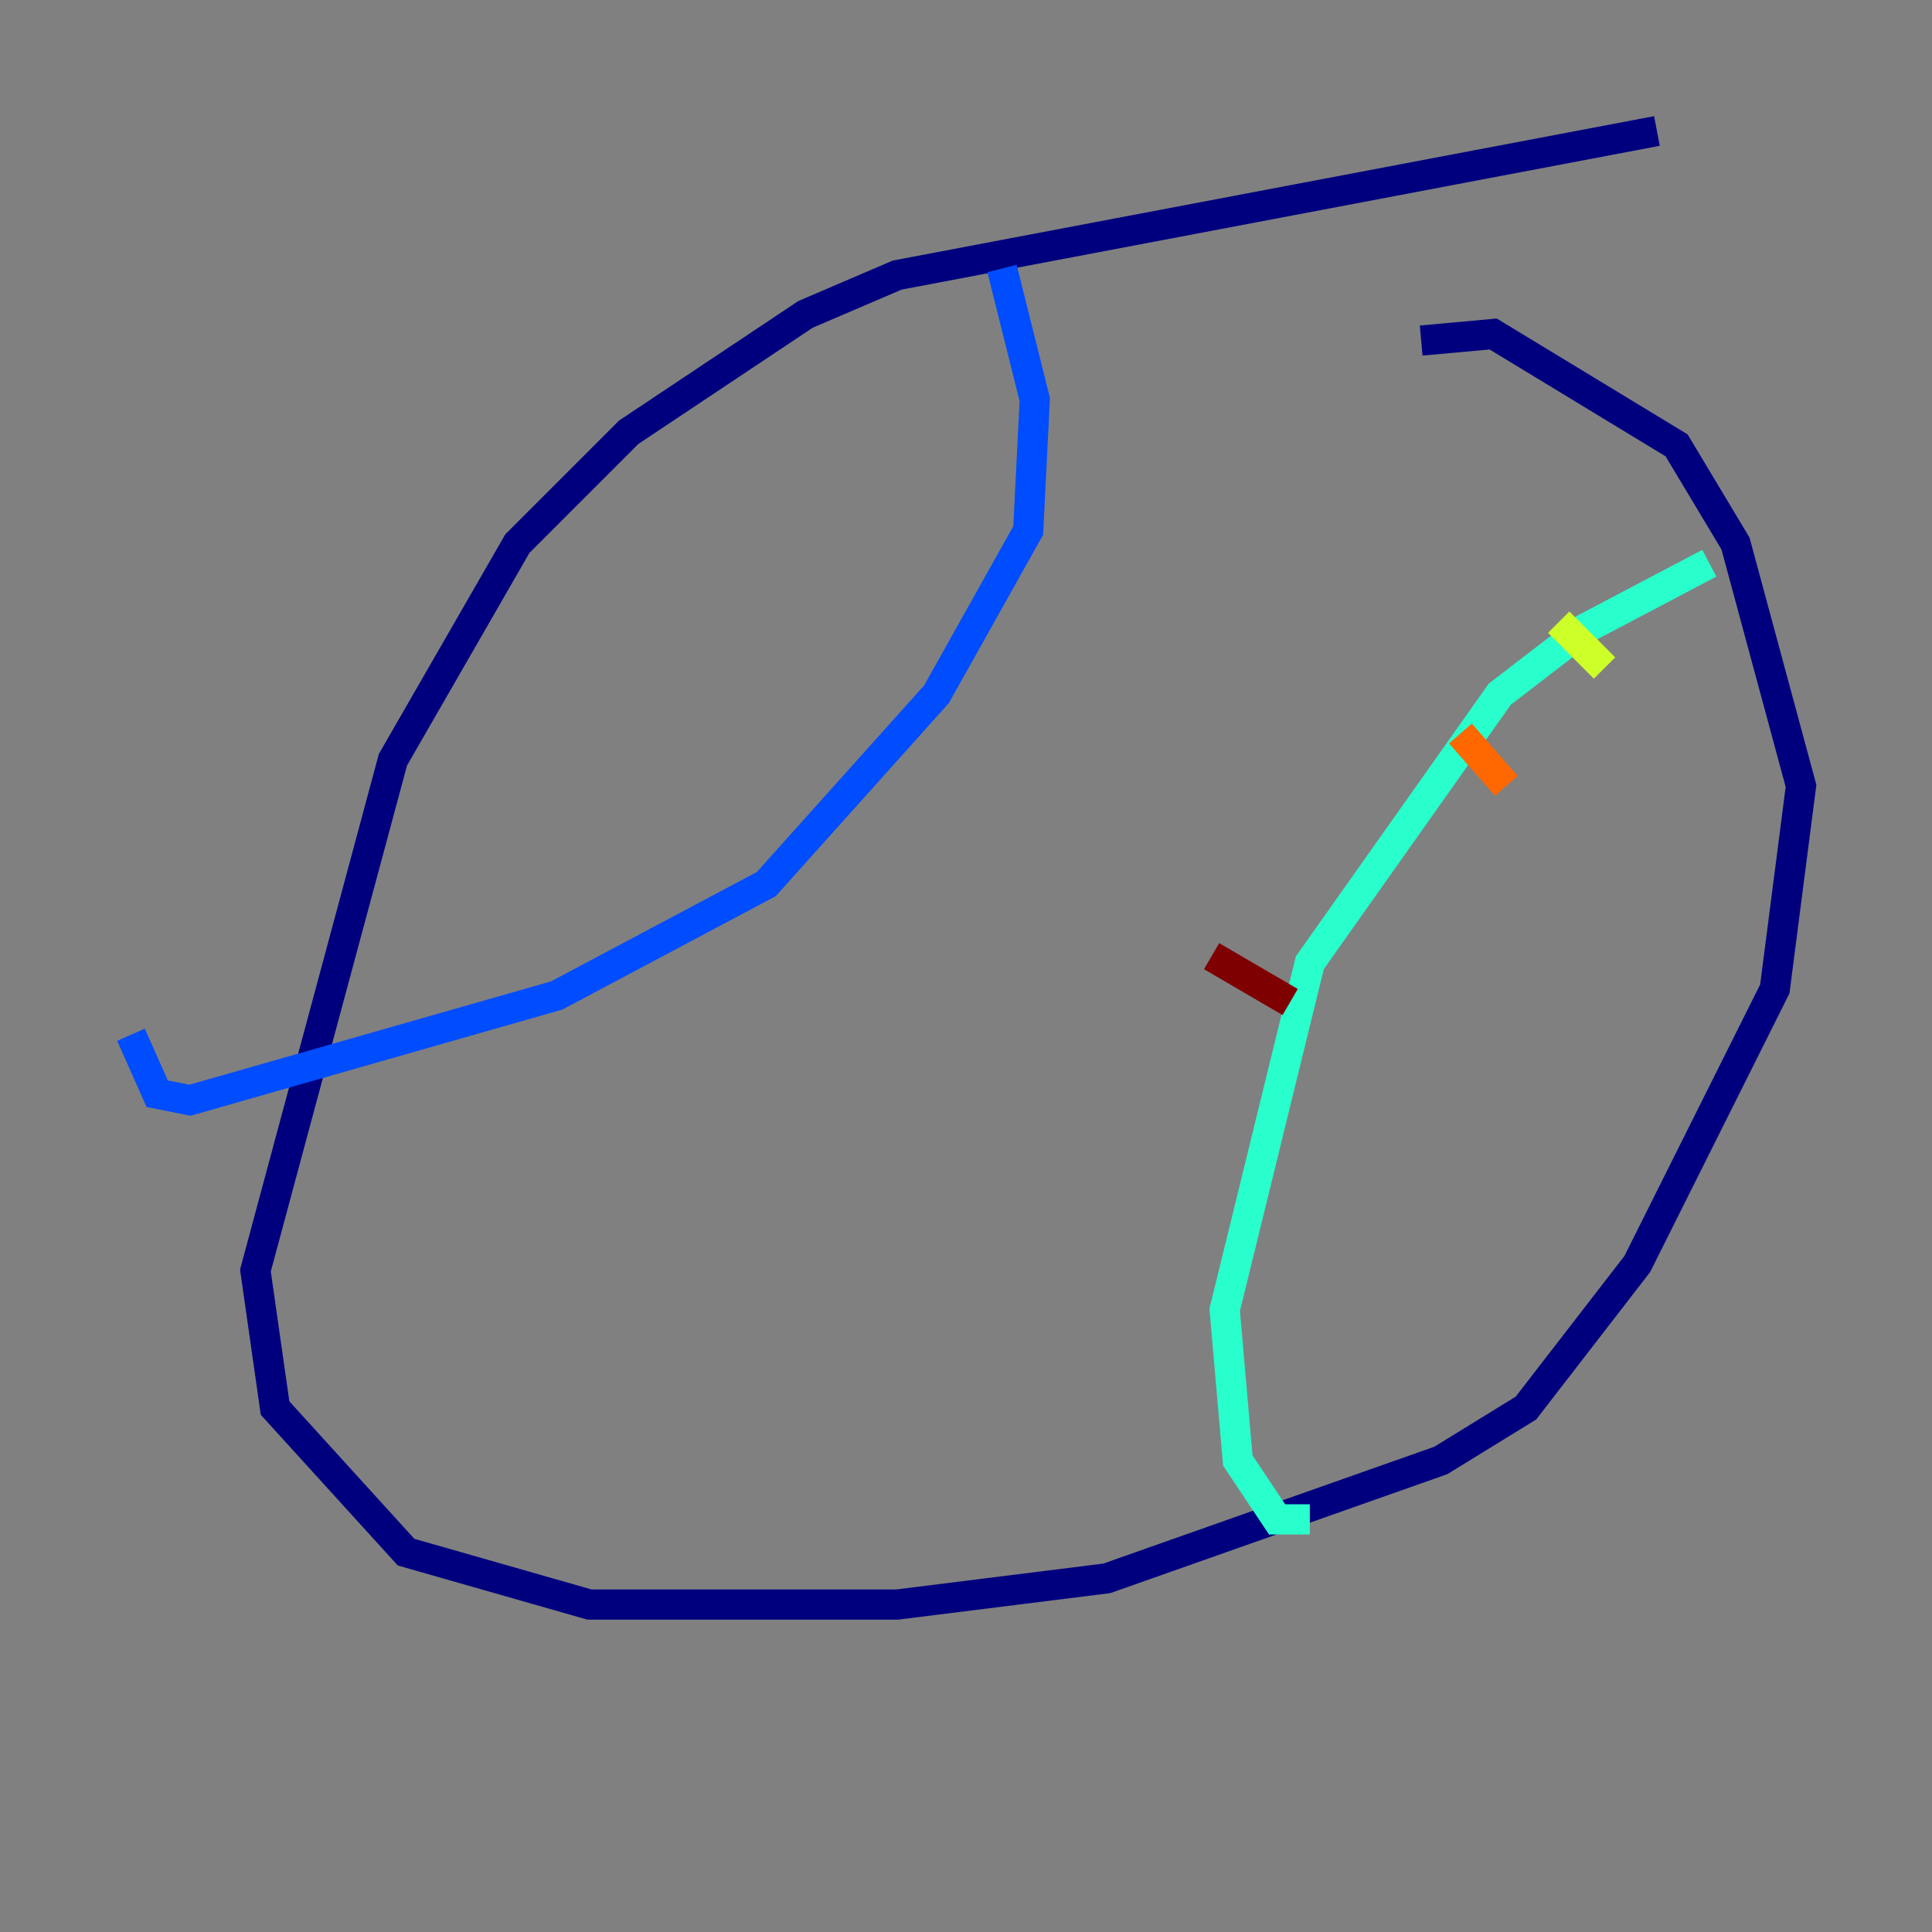 <?xml version="1.0" encoding="utf-8" ?>
<svg baseProfile="tiny" height="128" version="1.2" viewBox="0,0,128,128" width="128" xmlns="http://www.w3.org/2000/svg" xmlns:ev="http://www.w3.org/2001/xml-events" xmlns:xlink="http://www.w3.org/1999/xlink"><rect x="0" y="0" width="128" height="128" fill="#808080" stroke="none"/><defs /><polyline fill="none" points="109.776,8.678 59.444,18.224 53.37,20.827 41.654,28.637 34.278,36.014 26.034,50.332 16.922,84.176 18.224,93.288 26.902,102.834 39.051,106.305 59.444,106.305 73.329,104.57 95.458,96.759 101.098,93.288 108.475,83.742 117.586,65.519 119.322,52.068 114.983,36.014 111.078,29.505 98.929,22.129 94.156,22.563" stroke="#00007f" stroke-width="2" /><polyline fill="none" points="66.386,17.79 68.556,26.468 68.122,35.146 62.047,45.993 50.766,58.576 36.881,65.953 12.583,72.895 10.414,72.461 8.678,68.556" stroke="#004cff" stroke-width="2" /><polyline fill="none" points="113.248,37.315 105.003,41.654 99.363,45.993 86.78,63.783 81.139,86.78 82.007,96.759 84.61,100.664 86.78,100.664" stroke="#29ffcd" stroke-width="2" /><polyline fill="none" points="103.268,41.22 106.305,44.258" stroke="#cdff29" stroke-width="2" /><polyline fill="none" points="96.759,48.597 99.797,52.068" stroke="#ff6700" stroke-width="2" /><polyline fill="none" points="80.271,63.349 85.478,66.386" stroke="#7f0000" stroke-width="2" /></svg>